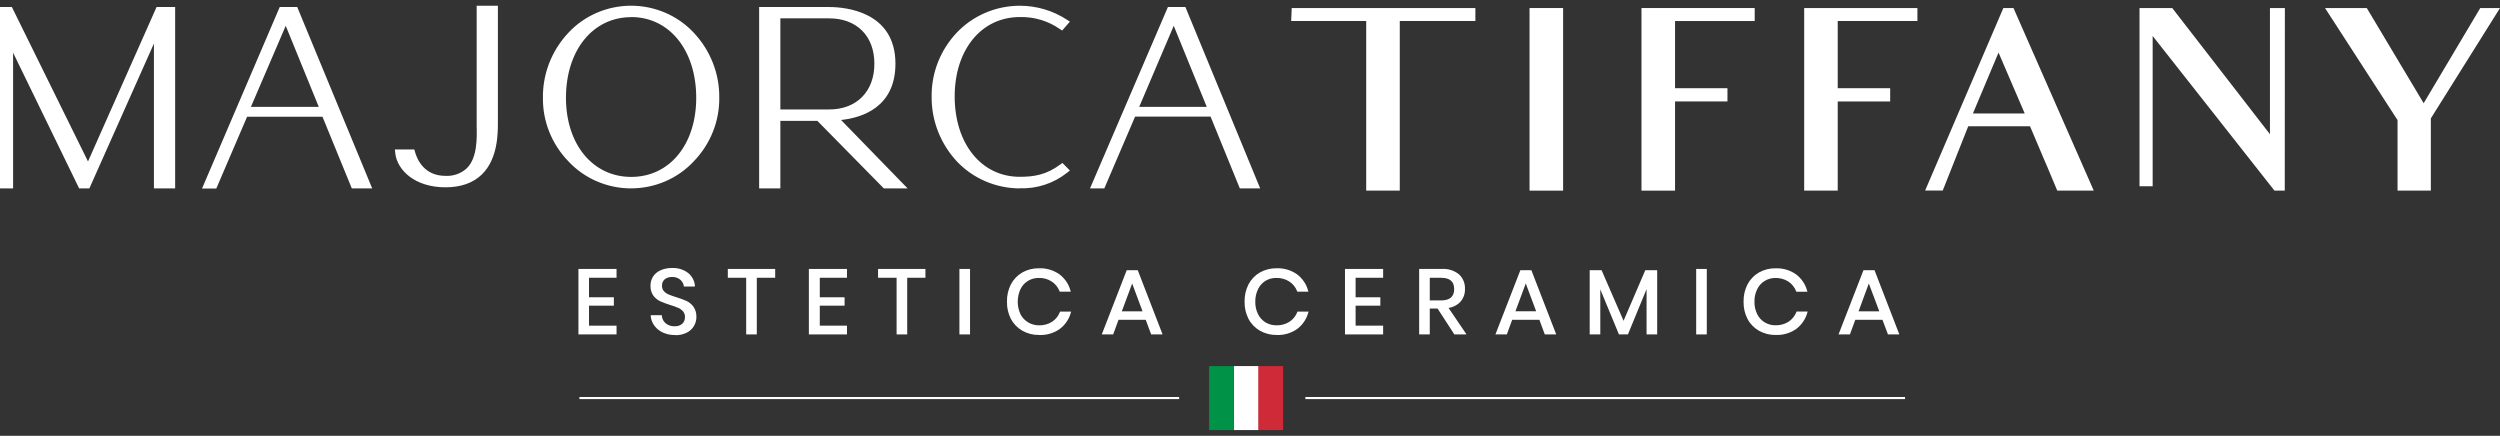 <svg width="218" height="38" viewBox="0 0 218 38" fill="none" xmlns="http://www.w3.org/2000/svg">
<rect x="0" y="0" width="218" height="38" fill="#333333" stroke="none"/>
<g clip-path="url(#clip0_341_7099)">
<path d="M112.768 1.67H119.303V16.459H121.888V1.67H128.484V0.866H112.801L112.768 1.67Z" fill="white"/>
<path d="M122.06 16.623H119.133V1.834H112.591L112.638 0.701H128.653V1.834H122.06V16.623ZM119.472 16.294H121.721V1.505H128.314V1.031H112.963L112.943 1.505H119.472V16.294Z" fill="white"/>
<path d="M198.099 12.199L189.335 0.866H186.736V16.077H187.543V2.655L198.418 16.459H199.062V0.866H198.099V12.199Z" fill="white"/>
<path d="M199.231 16.623H198.333L198.282 16.557L187.712 3.136V16.241H186.566V0.701H189.419L189.47 0.767L197.94 11.705V0.701H199.241L199.231 16.623ZM198.502 16.294H198.892V1.031H198.268V12.69L189.25 1.031H186.905V15.912H187.373V2.171L198.502 16.294Z" fill="white"/>
<path d="M136.134 0.866H133.546V16.459H136.134V0.866Z" fill="white"/>
<path d="M136.303 16.623H133.376V0.701H136.303V16.623ZM133.715 16.294H135.964V1.031H133.715V16.294Z" fill="white"/>
<path d="M174.817 0.866L168.126 16.459H169.291L171.511 10.858H177.135L178.283 13.573C178.283 13.573 178.622 14.403 179.469 16.38L179.506 16.469H182.321L175.464 0.866H174.817ZM176.809 10.054H171.788L174.268 4.164L176.809 10.054Z" fill="white"/>
<path d="M182.576 16.623H179.394L179.313 16.432C178.636 14.785 178.263 13.951 178.158 13.704L178.127 13.625L177.019 11.013H171.629L169.407 16.613H167.872L174.692 0.701H175.576L182.576 16.623ZM179.621 16.294H182.064L175.353 1.031H174.916L168.38 16.294H169.176L171.396 10.693H177.246L178.473 13.589L179.621 16.304M177.064 10.222H171.534L174.265 3.735L177.064 10.222ZM172.039 9.893H176.555L174.272 4.585L172.039 9.893Z" fill="white"/>
<path d="M216.377 0.866L211.343 9.326L206.285 0.866H203.046L209.236 10.427V16.459H211.8V10.275L217.699 0.866H216.377Z" fill="white"/>
<path d="M211.97 16.623H209.066V10.473L202.741 0.701H206.383L211.343 9L216.279 0.701H218L211.97 10.321V16.623ZM209.405 16.294H211.631V10.229L211.655 10.189L217.397 1.031H216.489L211.343 9.655L206.187 1.031H203.354L209.405 10.384V16.294Z" fill="white"/>
<path d="M157.498 16.459H160.083V8.681H164.657V7.857H160.083V1.67H167.032V0.866H157.498V16.459Z" fill="white"/>
<path d="M160.249 16.623H157.325V0.701H167.198V1.834H160.249V7.692H164.823V8.845H160.249V16.623ZM157.664 16.294H159.91V8.516H164.484V8.021H159.91V1.505H166.859V1.031H157.667L157.664 16.294Z" fill="white"/>
<path d="M143.307 16.459H145.895V8.681H150.469V7.857H145.895V1.67H152.84V0.866H143.307V16.459Z" fill="white"/>
<path d="M146.064 16.623H143.137V0.701H153.009V1.834H146.064V7.692H150.634V8.845H146.064V16.623ZM143.476 16.294H145.725V8.516H150.295V8.021H145.725V1.505H152.67V1.031H143.476V16.294Z" fill="white"/>
<path d="M43.287 0.615H41.671V10.499C41.671 10.64 41.671 10.795 41.671 10.963C41.698 12.103 41.736 13.826 40.773 14.775C40.514 15.013 40.208 15.197 39.873 15.316C39.538 15.435 39.181 15.486 38.825 15.467C36.864 15.467 36.234 13.931 36.054 13.273L36.024 13.164H34.557V13.322C34.699 14.768 36.203 16.234 38.812 16.234C40.126 16.234 41.183 15.869 41.905 15.147C43.294 13.793 43.26 11.523 43.26 10.66L43.287 0.615Z" fill="white"/>
<path d="M38.836 16.333C36.156 16.333 34.607 14.814 34.462 13.319L34.435 13.032H36.129L36.183 13.226C36.355 13.859 36.959 15.335 38.839 15.335C39.179 15.354 39.52 15.306 39.84 15.192C40.161 15.079 40.454 14.903 40.702 14.676C41.63 13.76 41.59 12.067 41.566 10.947C41.566 10.765 41.566 10.617 41.566 10.479V0.5H43.416V10.644C43.416 11.513 43.447 13.823 42.02 15.213C41.258 15.954 40.191 16.333 38.842 16.333M34.702 13.263V13.296C34.838 14.689 36.301 16.102 38.839 16.102C40.12 16.102 41.133 15.747 41.851 15.048C43.206 13.73 43.182 11.487 43.175 10.647V0.731H41.8V10.482C41.8 10.617 41.8 10.765 41.8 10.93C41.827 12.103 41.864 13.856 40.868 14.841C40.598 15.09 40.278 15.282 39.929 15.407C39.579 15.531 39.207 15.585 38.836 15.566C36.803 15.566 36.125 13.971 35.949 13.286V13.263H34.702Z" fill="white"/>
<path d="M7.68 14.36L0.999 0.81L0.958 0.728H0.118V16.314H1.04V4.081L6.975 16.314H7.707L13.406 3.541L13.541 3.231V16.314H15.154V0.728H13.731L7.68 14.36Z" fill="white"/>
<path d="M15.273 16.429H13.423V3.795L7.792 16.429H6.901L1.142 4.595V16.429H0V0.612H1.033L1.108 0.761L7.674 14.08L13.653 0.612H15.273V16.429ZM13.66 16.198H15.036V0.83H13.809L7.684 14.637L0.884 0.83H0.237V16.198H0.915V3.564L7.05 16.198H7.63L13.66 2.668V16.198Z" fill="white"/>
<path d="M24.484 0.728L17.793 16.314H18.782L21.465 10.054H28.207L30.759 16.314H32.28L25.853 0.728H24.484ZM21.726 9.435L24.918 1.943L27.967 9.435H21.726Z" fill="white"/>
<path d="M32.456 16.429H30.678L28.12 10.179H21.547L18.861 16.439H17.617L24.393 0.612H25.918L25.948 0.685L32.456 16.429ZM30.83 16.198H32.094L25.772 0.83H24.566L17.973 16.198H18.705L21.388 9.939H28.289L30.83 16.198ZM28.12 9.55H21.551L24.939 1.643L28.12 9.55ZM21.879 9.32H27.798L24.915 2.25L21.879 9.32Z" fill="white"/>
<path d="M92.525 14.452C91.285 15.365 90.224 15.546 88.916 15.546C85.508 15.546 83.13 12.614 83.13 8.42C83.13 4.276 85.501 1.383 88.916 1.383C90.195 1.344 91.451 1.714 92.491 2.437L92.599 2.507L93.121 1.91L92.978 1.818C91.779 1.028 90.362 0.608 88.913 0.612C87.898 0.618 86.894 0.827 85.966 1.227C85.038 1.627 84.205 2.21 83.519 2.938C82.112 4.429 81.339 6.384 81.358 8.407C81.335 10.461 82.107 12.448 83.519 13.975C84.204 14.706 85.037 15.291 85.966 15.693C86.895 16.096 87.9 16.307 88.916 16.314C90.396 16.364 91.842 15.885 92.982 14.966L93.107 14.867L92.616 14.377L92.525 14.452Z" fill="white"/>
<path d="M88.916 16.429C87.884 16.424 86.864 16.211 85.92 15.805C84.976 15.398 84.129 14.806 83.431 14.067C81.996 12.514 81.214 10.494 81.239 8.407C81.217 6.35 82 4.361 83.431 2.846C84.13 2.109 84.978 1.52 85.922 1.116C86.865 0.713 87.885 0.503 88.916 0.5C90.388 0.498 91.826 0.925 93.046 1.726L93.296 1.887L92.619 2.661L92.419 2.533C91.401 1.82 90.17 1.453 88.916 1.488C85.579 1.488 83.248 4.335 83.248 8.407C83.248 12.535 85.579 15.417 88.916 15.417C90.2 15.417 91.24 15.239 92.453 14.347L92.643 14.208L93.293 14.867L93.07 15.045C91.906 15.983 90.427 16.473 88.916 16.419M88.916 0.721C87.916 0.726 86.929 0.932 86.015 1.325C85.101 1.719 84.28 2.291 83.604 3.007C82.215 4.479 81.454 6.409 81.476 8.407C81.453 10.431 82.213 12.389 83.604 13.895C84.279 14.612 85.1 15.186 86.014 15.58C86.928 15.974 87.916 16.18 88.916 16.185C90.372 16.238 91.797 15.769 92.921 14.867L92.944 14.844L92.605 14.515L92.582 14.531C91.318 15.46 90.237 15.648 88.902 15.648C85.44 15.655 83.004 12.69 83.004 8.407C83.004 4.124 85.433 1.254 88.909 1.254C90.209 1.215 91.486 1.593 92.544 2.328H92.568L92.937 1.91L92.907 1.89C91.725 1.125 90.335 0.721 88.916 0.731" fill="white"/>
<path d="M101.919 0.728L95.225 16.314H96.217L98.904 10.054H105.646L108.197 16.314H109.718L103.284 0.728H101.919ZM99.161 9.435L102.349 1.943L105.399 9.435H99.161Z" fill="white"/>
<path d="M109.888 16.429H108.113L105.562 10.169H98.979L96.296 16.429H95.049L101.842 0.612H103.366L103.397 0.685L109.888 16.429ZM108.272 16.198H109.539L103.204 0.83H101.997L95.405 16.198H96.136L98.823 9.939H105.721L108.272 16.198ZM105.579 9.55H98.982L102.353 1.643L105.579 9.55ZM99.338 9.32H105.23L102.35 2.25L99.338 9.32Z" fill="white"/>
<path d="M73.227 10.361C75.002 10.193 77.97 9.346 77.97 5.554C77.973 1.077 73.633 0.728 72.305 0.728H66.315V16.314H67.928V10.426H71.316L77.12 16.314H78.864L73.085 10.384L73.227 10.361ZM67.928 9.659V1.489H72.305C74.768 1.489 76.371 3.09 76.371 5.57C76.371 8.051 74.775 9.675 72.305 9.675L67.928 9.659Z" fill="white"/>
<path d="M79.143 16.429H77.069L71.276 10.542H68.047V16.429H66.197V0.612H72.296C73.651 0.612 78.082 0.968 78.082 5.554C78.082 9.366 75.152 10.272 73.339 10.463L79.143 16.429ZM77.171 16.198H78.6L72.841 10.268L73.227 10.235C74.959 10.071 77.865 9.247 77.865 5.544C77.855 1.182 73.607 0.83 72.306 0.83H66.434V16.198H67.81V10.311H71.377L77.171 16.198ZM72.306 9.774H67.81V1.357H72.306C74.843 1.357 76.483 3.004 76.483 5.554C76.483 8.104 74.843 9.774 72.306 9.774ZM68.047 9.544H72.306C74.698 9.544 76.246 7.979 76.246 5.554C76.246 3.129 74.698 1.601 72.306 1.601H68.047V9.544Z" fill="white"/>
<path d="M55.044 0.615C54.028 0.615 53.023 0.822 52.093 1.222C51.164 1.622 50.331 2.206 49.647 2.938C48.214 4.467 47.433 6.469 47.462 8.538C47.44 10.563 48.223 12.517 49.647 13.994C50.327 14.726 51.158 15.312 52.085 15.713C53.012 16.113 54.016 16.32 55.03 16.32C56.045 16.32 57.049 16.113 57.976 15.713C58.903 15.312 59.734 14.726 60.414 13.994C61.84 12.519 62.625 10.563 62.602 8.538C62.63 6.469 61.848 4.467 60.414 2.938C59.733 2.211 58.904 1.631 57.979 1.234C57.054 0.837 56.055 0.632 55.044 0.632M55.044 15.562C51.622 15.562 49.234 12.676 49.234 8.548C49.234 4.338 51.622 1.399 55.044 1.399C58.466 1.399 60.831 4.338 60.831 8.548C60.831 12.676 58.459 15.562 55.044 15.562Z" fill="white"/>
<path d="M55.043 16.429C54.011 16.429 52.989 16.219 52.045 15.812C51.101 15.405 50.255 14.811 49.562 14.067C48.114 12.57 47.319 10.586 47.343 8.532C47.315 6.436 48.108 4.407 49.562 2.859C50.253 2.116 51.097 1.521 52.039 1.115C52.981 0.708 54.001 0.498 55.031 0.498C56.062 0.498 57.081 0.708 58.024 1.115C58.966 1.521 59.81 2.116 60.501 2.859C61.954 4.407 62.747 6.433 62.72 8.529C62.741 10.583 61.946 12.565 60.501 14.063C59.811 14.806 58.969 15.399 58.029 15.806C57.089 16.213 56.072 16.424 55.043 16.425M55.043 0.727C54.043 0.728 53.054 0.932 52.14 1.326C51.226 1.721 50.406 2.297 49.734 3.017C48.322 4.522 47.551 6.494 47.58 8.532C47.558 10.527 48.33 12.454 49.734 13.909C50.403 14.629 51.221 15.206 52.133 15.6C53.045 15.995 54.033 16.198 55.031 16.198C56.03 16.198 57.017 15.995 57.93 15.6C58.842 15.206 59.66 14.629 60.328 13.909C61.732 12.453 62.504 10.527 62.483 8.532C62.51 6.495 61.739 4.523 60.328 3.017C59.66 2.299 58.844 1.725 57.934 1.331C57.024 0.937 56.039 0.733 55.043 0.731M55.043 15.661C51.55 15.661 49.114 12.729 49.114 8.532C49.114 4.249 51.55 1.284 55.043 1.284C58.536 1.284 60.948 4.269 60.948 8.532C60.948 12.729 58.519 15.661 55.043 15.661ZM55.043 1.495C51.693 1.495 49.352 4.388 49.352 8.529C49.352 12.591 51.693 15.427 55.043 15.427C58.394 15.427 60.711 12.591 60.711 8.529C60.711 4.391 58.38 1.488 55.043 1.488" fill="white"/>
<path d="M51.266 24.125V26.012H53.424V26.559H51.266V28.487H53.668V29.066H50.534V23.545H53.668V24.125H51.266Z" fill="white"/>
<path d="M53.763 29.161H50.44V23.452H53.763V24.22H51.361V25.923H53.529V26.654H51.361V28.397H53.763V29.161ZM50.629 28.977H53.573V28.582H51.158V26.467H53.316V26.104H51.158V24.032H53.56V23.637H50.616L50.629 28.977Z" fill="white"/>
<path d="M60.427 28.362C60.288 28.596 60.084 28.787 59.838 28.912C59.537 29.06 59.202 29.133 58.865 29.123C58.515 29.132 58.168 29.063 57.849 28.922C57.57 28.802 57.329 28.613 57.148 28.375C56.971 28.142 56.866 27.866 56.843 27.578H57.625C57.644 27.741 57.7 27.897 57.791 28.035C57.89 28.191 58.029 28.318 58.194 28.404C58.387 28.507 58.605 28.557 58.825 28.549C58.959 28.558 59.094 28.54 59.221 28.497C59.349 28.454 59.466 28.387 59.567 28.299C59.652 28.215 59.719 28.114 59.764 28.004C59.808 27.893 59.828 27.775 59.824 27.657C59.834 27.459 59.771 27.265 59.645 27.11C59.522 26.969 59.37 26.857 59.197 26.78C58.962 26.676 58.72 26.588 58.472 26.517C58.176 26.425 57.887 26.315 57.605 26.187C57.383 26.082 57.192 25.925 57.049 25.729C56.886 25.491 56.805 25.208 56.819 24.922C56.813 24.655 56.887 24.392 57.032 24.165C57.181 23.939 57.394 23.762 57.646 23.654C57.941 23.529 58.261 23.467 58.584 23.473C59.061 23.447 59.532 23.587 59.912 23.868C60.074 23.99 60.209 24.143 60.31 24.316C60.411 24.49 60.475 24.681 60.498 24.879H59.709C59.665 24.655 59.546 24.451 59.37 24.3C59.157 24.123 58.883 24.034 58.604 24.049C58.348 24.034 58.095 24.114 57.896 24.273C57.806 24.352 57.736 24.45 57.689 24.558C57.643 24.667 57.622 24.785 57.629 24.902C57.621 25.091 57.683 25.276 57.805 25.423C57.919 25.564 58.067 25.677 58.235 25.753C58.466 25.85 58.703 25.936 58.943 26.009C59.244 26.101 59.538 26.211 59.824 26.339C60.052 26.448 60.248 26.611 60.393 26.813C60.56 27.064 60.642 27.359 60.627 27.657C60.629 27.912 60.562 28.162 60.434 28.385" fill="white"/>
<path d="M58.865 29.214C58.506 29.221 58.149 29.15 57.822 29.007C57.529 28.877 57.275 28.678 57.083 28.427C56.893 28.182 56.776 27.892 56.744 27.587V27.485H57.717V27.57C57.733 27.719 57.785 27.863 57.869 27.989C57.962 28.127 58.089 28.24 58.238 28.318C58.417 28.411 58.618 28.456 58.821 28.45C58.944 28.459 59.067 28.443 59.183 28.405C59.3 28.366 59.407 28.305 59.499 28.226C59.576 28.151 59.637 28.06 59.676 27.961C59.716 27.862 59.734 27.756 59.729 27.649C59.739 27.473 59.682 27.3 59.57 27.162C59.457 27.03 59.316 26.924 59.157 26.852C58.924 26.752 58.685 26.666 58.442 26.595C58.143 26.503 57.85 26.393 57.564 26.266C57.329 26.152 57.125 25.985 56.971 25.778C56.797 25.523 56.711 25.221 56.724 24.915C56.719 24.63 56.798 24.35 56.951 24.108C57.112 23.865 57.345 23.674 57.618 23.561C57.927 23.429 58.261 23.364 58.597 23.37C59.097 23.345 59.589 23.493 59.986 23.788C60.157 23.922 60.298 24.087 60.402 24.274C60.506 24.462 60.571 24.667 60.593 24.879V24.984H59.627V24.908C59.584 24.703 59.472 24.518 59.309 24.381C59.113 24.223 58.862 24.141 58.608 24.154C58.374 24.143 58.144 24.214 57.961 24.355C57.881 24.425 57.819 24.512 57.778 24.609C57.738 24.706 57.72 24.811 57.727 24.915C57.718 25.082 57.772 25.246 57.879 25.376C57.987 25.5 58.123 25.599 58.276 25.666C58.504 25.762 58.739 25.846 58.977 25.916C59.282 26.008 59.581 26.118 59.871 26.246C60.112 26.363 60.319 26.536 60.474 26.75C60.652 27.016 60.74 27.329 60.725 27.646C60.727 27.917 60.656 28.184 60.518 28.42C60.373 28.669 60.156 28.872 59.895 29.003C59.581 29.16 59.231 29.237 58.879 29.227M56.978 27.686C57.012 27.923 57.105 28.15 57.249 28.345C57.425 28.572 57.658 28.751 57.927 28.865C58.23 28.996 58.56 29.061 58.892 29.056C59.214 29.066 59.533 28.996 59.821 28.855C60.05 28.738 60.241 28.56 60.369 28.341C60.491 28.133 60.554 27.898 60.552 27.659C60.561 27.372 60.474 27.09 60.305 26.855C60.169 26.666 59.986 26.512 59.773 26.411C59.49 26.283 59.199 26.173 58.902 26.081C58.658 26.008 58.419 25.922 58.184 25.824C58.007 25.749 57.848 25.636 57.72 25.495C57.585 25.331 57.515 25.125 57.523 24.915C57.517 24.784 57.541 24.653 57.592 24.532C57.644 24.41 57.722 24.302 57.822 24.213C58.041 24.044 58.315 23.957 58.594 23.969C58.896 23.955 59.193 24.053 59.424 24.243C59.596 24.392 59.72 24.585 59.783 24.8H60.383C60.319 24.467 60.133 24.168 59.861 23.956C59.504 23.687 59.062 23.548 58.611 23.561C58.302 23.554 57.996 23.613 57.713 23.735C57.472 23.836 57.268 24.005 57.127 24.22C56.992 24.432 56.922 24.678 56.927 24.928C56.913 25.195 56.988 25.46 57.141 25.683C57.275 25.864 57.453 26.011 57.659 26.111C57.938 26.238 58.224 26.348 58.516 26.44C58.767 26.514 59.012 26.603 59.251 26.707C59.436 26.79 59.6 26.913 59.729 27.066C59.87 27.238 59.942 27.453 59.932 27.672C59.937 27.803 59.914 27.933 59.865 28.055C59.816 28.177 59.742 28.288 59.648 28.381C59.539 28.477 59.411 28.552 59.272 28.599C59.133 28.647 58.985 28.667 58.838 28.657C58.602 28.663 58.369 28.61 58.16 28.503C57.982 28.407 57.831 28.269 57.723 28.101C57.641 27.975 57.585 27.835 57.557 27.689L56.978 27.686Z" fill="white"/>
<path d="M67.501 23.545V24.125H65.895V29.066H65.163V24.125H63.56V23.545H67.501Z" fill="white"/>
<path d="M65.993 29.161H65.068V24.22H63.466V23.452H67.596V24.22H65.993V29.161ZM65.258 28.977H65.8V24.035H67.419V23.64H63.656V24.035H65.258V28.977Z" fill="white"/>
<path d="M71.373 24.125V26.012H73.535V26.559H71.373V28.487H73.775V29.066H70.642V23.545H73.775V24.125H71.373Z" fill="white"/>
<path d="M73.857 29.161H70.533V23.452H73.857V24.22H71.485V25.923H73.647V26.654H71.485V28.397H73.857V29.161ZM70.723 28.977H73.667V28.582H71.265V26.467H73.427V26.104H71.265V24.032H73.667V23.637H70.723V28.977Z" fill="white"/>
<path d="M80.616 23.545V24.125H79.013V29.066H78.278V24.125H76.676V23.545H80.616Z" fill="white"/>
<path d="M79.108 29.161H78.183V24.22H76.567V23.452H80.697V24.22H79.108V29.161ZM78.373 28.977H78.915V24.035H80.521V23.64H76.771V24.035H78.373V28.977Z" fill="white"/>
<path d="M84.489 23.545H83.757V29.066H84.489V23.545Z" fill="white"/>
<path d="M84.587 29.161H83.662V23.452H84.587V29.161ZM83.852 28.977H84.394V23.637H83.852V28.977Z" fill="white"/>
<path d="M92.311 23.986C92.77 24.325 93.099 24.804 93.246 25.347H92.49C92.355 24.992 92.11 24.688 91.789 24.474C91.439 24.248 91.026 24.133 90.607 24.144C90.256 24.138 89.911 24.228 89.611 24.404C89.311 24.588 89.07 24.849 88.916 25.159C88.742 25.517 88.656 25.91 88.665 26.305C88.656 26.698 88.742 27.087 88.916 27.442C89.069 27.751 89.31 28.011 89.61 28.19C89.91 28.369 90.257 28.461 90.61 28.453C91.03 28.465 91.443 28.35 91.792 28.124C92.11 27.911 92.353 27.608 92.49 27.258H93.263C93.116 27.799 92.787 28.277 92.328 28.615C91.829 28.962 91.226 29.137 90.613 29.112C90.119 29.122 89.631 28.999 89.204 28.756C88.796 28.521 88.465 28.179 88.249 27.768C88.016 27.318 87.9 26.819 87.91 26.315C87.9 25.807 88.016 25.304 88.249 24.849C88.465 24.439 88.796 24.096 89.204 23.861C89.631 23.619 90.119 23.495 90.613 23.505C91.226 23.481 91.829 23.656 92.328 24.003" fill="white"/>
<path d="M90.597 29.208C90.084 29.216 89.579 29.086 89.137 28.833C88.714 28.586 88.371 28.229 88.147 27.802C87.912 27.337 87.795 26.824 87.809 26.306C87.795 25.785 87.912 25.268 88.147 24.8C88.371 24.371 88.713 24.012 89.137 23.763C89.58 23.513 90.085 23.386 90.597 23.394C91.23 23.37 91.853 23.552 92.369 23.911C92.842 24.263 93.183 24.758 93.338 25.317L93.375 25.436H92.409L92.386 25.377C92.253 25.039 92.016 24.749 91.708 24.547C91.374 24.333 90.98 24.225 90.58 24.237C90.246 24.233 89.919 24.322 89.636 24.494C89.354 24.667 89.129 24.915 88.988 25.209C88.828 25.554 88.746 25.929 88.746 26.308C88.746 26.686 88.828 27.061 88.988 27.406C89.14 27.701 89.375 27.947 89.665 28.118C89.95 28.286 90.278 28.373 90.611 28.368C91.01 28.38 91.404 28.272 91.739 28.058C92.047 27.856 92.283 27.566 92.416 27.228L92.44 27.169H93.406L93.368 27.288C93.213 27.847 92.873 28.342 92.399 28.694C91.884 29.053 91.261 29.235 90.627 29.212M90.627 23.585C90.153 23.573 89.685 23.687 89.272 23.914C88.866 24.142 88.535 24.476 88.317 24.879C88.087 25.319 87.971 25.806 87.978 26.299C87.971 26.789 88.087 27.273 88.317 27.709C88.525 28.106 88.843 28.438 89.235 28.668C89.648 28.895 90.116 29.009 90.59 28.997C91.181 29.02 91.764 28.852 92.247 28.52C92.654 28.218 92.956 27.802 93.111 27.327H92.531C92.385 27.674 92.138 27.972 91.82 28.184C91.453 28.415 91.021 28.53 90.583 28.513C90.215 28.519 89.852 28.423 89.537 28.236C89.224 28.045 88.972 27.774 88.808 27.452C88.626 27.085 88.536 26.681 88.544 26.273C88.536 25.862 88.626 25.455 88.808 25.084C88.968 24.759 89.22 24.486 89.535 24.297C89.85 24.109 90.214 24.012 90.583 24.02C91.02 24.004 91.452 24.119 91.82 24.349C92.137 24.563 92.384 24.862 92.531 25.209H93.111C92.956 24.734 92.654 24.318 92.247 24.016C91.765 23.681 91.182 23.512 90.59 23.535" fill="white"/>
<path d="M99.975 27.791H97.478L97 29.066H96.218L98.322 23.646H99.152L101.245 29.066H100.456L99.975 27.791ZM99.765 27.234L98.725 24.444L97.685 27.234H99.765Z" fill="white"/>
<path d="M101.377 29.162H100.381L99.907 27.887H97.535L97.068 29.162H96.075L98.25 23.561H99.212L101.377 29.162ZM100.517 28.978H101.1L99.067 23.743H98.369L96.336 28.978H96.922L97.397 27.699H100.026L100.517 28.978ZM99.9 27.33H97.549L98.725 24.178L99.9 27.33ZM97.823 27.146H99.629L98.725 24.721L97.823 27.146Z" fill="white"/>
<path d="M113.032 23.986C113.489 24.327 113.818 24.805 113.967 25.346H113.194C113.055 24.99 112.805 24.685 112.48 24.474C112.129 24.247 111.715 24.132 111.294 24.144C110.944 24.138 110.6 24.228 110.301 24.404C110.002 24.587 109.761 24.849 109.607 25.159C109.43 25.516 109.343 25.909 109.353 26.305C109.343 26.698 109.43 27.088 109.607 27.442C109.759 27.751 110 28.01 110.301 28.19C110.601 28.369 110.948 28.46 111.301 28.453C111.721 28.465 112.136 28.35 112.486 28.124C112.806 27.909 113.051 27.605 113.188 27.251H113.96C113.811 27.791 113.482 28.268 113.025 28.608C112.526 28.955 111.923 29.13 111.311 29.105C110.816 29.115 110.329 28.992 109.901 28.75C109.493 28.515 109.162 28.172 108.946 27.761C108.712 27.311 108.596 26.812 108.607 26.308C108.596 25.8 108.712 25.297 108.946 24.843C109.162 24.432 109.494 24.09 109.901 23.854C110.329 23.612 110.816 23.489 111.311 23.498C111.923 23.474 112.526 23.649 113.025 23.996" fill="white"/>
<path d="M111.318 29.208C110.805 29.216 110.299 29.087 109.857 28.833C109.434 28.587 109.091 28.229 108.868 27.801C108.632 27.337 108.516 26.824 108.529 26.306C108.516 25.785 108.632 25.268 108.868 24.8C109.091 24.371 109.434 24.011 109.857 23.762C110.301 23.512 110.805 23.385 111.318 23.393C111.951 23.371 112.574 23.553 113.09 23.911C113.563 24.263 113.903 24.758 114.058 25.317L114.096 25.436H113.127L113.103 25.377C112.972 25.038 112.735 24.748 112.425 24.547C112.09 24.333 111.695 24.225 111.294 24.237C110.961 24.232 110.633 24.318 110.349 24.487C110.07 24.665 109.847 24.915 109.705 25.209C109.537 25.553 109.453 25.931 109.461 26.312C109.453 26.69 109.537 27.065 109.705 27.406C109.853 27.698 110.08 27.944 110.362 28.118C110.647 28.285 110.975 28.372 111.307 28.368C111.708 28.38 112.103 28.272 112.439 28.058C112.748 27.857 112.985 27.567 113.117 27.228L113.14 27.169H114.109L114.072 27.288C113.917 27.847 113.576 28.342 113.103 28.694C112.588 29.053 111.964 29.235 111.331 29.211M111.331 23.584C110.857 23.573 110.389 23.687 109.976 23.914C109.575 24.143 109.25 24.477 109.038 24.879C108.808 25.319 108.692 25.806 108.699 26.299C108.692 26.789 108.808 27.273 109.038 27.709C109.245 28.106 109.563 28.439 109.956 28.668C110.368 28.895 110.837 29.009 111.311 28.997C111.902 29.02 112.484 28.852 112.968 28.52C113.372 28.225 113.675 27.817 113.835 27.35H113.259C113.113 27.697 112.865 27.995 112.547 28.207C112.179 28.438 111.746 28.553 111.307 28.536C110.94 28.542 110.578 28.446 110.264 28.259C109.951 28.069 109.699 27.797 109.536 27.475C109.352 27.108 109.262 26.704 109.271 26.296C109.262 25.885 109.352 25.477 109.536 25.107C109.695 24.783 109.947 24.51 110.261 24.321C110.575 24.133 110.938 24.036 111.307 24.042C111.746 24.027 112.178 24.142 112.547 24.372C112.865 24.586 113.112 24.884 113.259 25.232H113.835C113.68 24.757 113.378 24.341 112.971 24.039C112.489 23.704 111.906 23.535 111.314 23.558" fill="white"/>
<path d="M118.1 24.125V26.012H120.258V26.559H118.1V28.487H120.499V29.066H117.368V23.545H120.499V24.125H118.1Z" fill="white"/>
<path d="M120.61 29.161H117.283V23.452H120.61V24.22H118.208V25.923H120.366V26.654H118.208V28.397H120.61V29.161ZM117.476 28.977H120.417V28.582H118.018V26.467H120.177V26.104H118.018V24.032H120.417V23.637H117.476V28.977Z" fill="white"/>
<path d="M126.871 29.066L125.391 26.81H124.591V29.066H123.859V23.561H125.73C126.254 23.523 126.774 23.683 127.18 24.009C127.341 24.165 127.467 24.352 127.55 24.558C127.633 24.764 127.67 24.984 127.661 25.205C127.68 25.601 127.541 25.989 127.274 26.289C126.977 26.585 126.58 26.767 126.156 26.803L127.701 29.083L126.871 29.066ZM124.591 26.293H125.665C126.495 26.293 126.912 25.94 126.912 25.228C126.912 24.517 126.495 24.164 125.665 24.164H124.591V26.293Z" fill="white"/>
<path d="M127.881 29.162H126.82L125.353 26.902H124.676V29.162H123.751V23.453H125.716C126.265 23.413 126.808 23.584 127.23 23.927C127.402 24.091 127.537 24.288 127.626 24.505C127.715 24.722 127.755 24.955 127.745 25.189C127.763 25.608 127.615 26.019 127.332 26.336C127.06 26.611 126.703 26.794 126.316 26.856L127.881 29.162ZM126.925 28.978H127.525L125.994 26.721L126.143 26.698C126.547 26.659 126.924 26.481 127.207 26.197C127.456 25.914 127.584 25.548 127.566 25.176C127.575 24.968 127.54 24.76 127.462 24.566C127.383 24.372 127.264 24.196 127.112 24.049C126.725 23.738 126.23 23.586 125.73 23.624H123.954V28.961H124.496V26.718H125.442L126.925 28.978ZM125.665 26.388H124.496V24.082H125.665C126.776 24.082 127.02 24.715 127.02 25.242C127.02 25.769 126.79 26.398 125.665 26.398M124.676 26.197H125.652C126.427 26.197 126.804 25.868 126.804 25.209C126.804 24.55 126.427 24.221 125.652 24.221H124.676V26.197Z" fill="white"/>
<path d="M134.301 27.791H131.791L131.313 29.066H130.537L132.641 23.646H133.485L135.578 29.066H134.789L134.301 27.791ZM134.091 27.234L133.051 24.444L132.011 27.234H134.091Z" fill="white"/>
<path d="M135.703 29.162H134.707L134.233 27.887H131.862L131.394 29.162H130.401L132.576 23.561H133.535L135.703 29.162ZM134.84 28.974H135.426L133.393 23.739H132.705L130.672 28.974H131.259L131.733 27.696H134.365L134.84 28.974ZM134.223 27.327H131.872L133.047 24.174L134.223 27.327ZM132.146 27.143H133.952L133.047 24.718L132.146 27.143Z" fill="white"/>
<path d="M144.411 23.637V29.066H143.679V24.734L141.897 29.066H141.243L139.458 24.75V29.066H138.723V23.637H139.604L141.582 28.196L143.534 23.637H144.411Z" fill="white"/>
<path d="M144.506 29.162H143.581V25.209L141.955 29.162H141.172L139.546 25.232V29.162H138.621V23.561H139.658L141.575 27.973L143.469 23.561H144.506V29.162ZM143.774 28.978H144.326V23.73H143.608L141.586 28.437L139.553 23.73H138.831V28.974H139.373V24.273L141.325 28.974H141.846L143.788 24.253L143.774 28.978Z" fill="white"/>
<path d="M148.734 23.545H148.002V29.066H148.734V23.545Z" fill="white"/>
<path d="M148.832 29.161H147.907V23.452H148.832V29.161ZM148.1 28.977H148.642V23.637H148.1V28.977Z" fill="white"/>
<path d="M156.559 23.986C157.017 24.327 157.345 24.805 157.494 25.347H156.719C156.585 24.992 156.341 24.687 156.021 24.474C155.67 24.247 155.256 24.132 154.835 24.144C154.484 24.139 154.139 24.229 153.839 24.404C153.546 24.591 153.312 24.852 153.161 25.159C152.985 25.516 152.898 25.909 152.907 26.305C152.898 26.698 152.985 27.088 153.161 27.442C153.313 27.751 153.554 28.012 153.855 28.191C154.155 28.37 154.503 28.462 154.855 28.453C155.276 28.466 155.69 28.351 156.041 28.124C156.361 27.91 156.605 27.605 156.739 27.251H157.515C157.366 27.791 157.037 28.268 156.58 28.608C156.072 28.965 155.454 29.143 154.828 29.112C154.334 29.121 153.846 28.998 153.419 28.756C153.012 28.52 152.681 28.177 152.463 27.768C152.231 27.318 152.115 26.819 152.125 26.315C152.115 25.807 152.231 25.304 152.463 24.849C152.682 24.44 153.013 24.098 153.419 23.861C153.845 23.614 154.332 23.485 154.828 23.489C155.442 23.464 156.046 23.639 156.546 23.986" fill="white"/>
<path d="M154.828 29.208C154.317 29.217 153.813 29.088 153.372 28.836C152.947 28.59 152.603 28.233 152.379 27.804C152.143 27.34 152.027 26.827 152.04 26.309C152.027 25.788 152.143 25.271 152.379 24.803C152.603 24.374 152.947 24.014 153.372 23.765C153.814 23.516 154.317 23.388 154.828 23.396C155.463 23.374 156.087 23.555 156.604 23.914C157.076 24.267 157.416 24.761 157.573 25.32L157.606 25.439H156.641L156.617 25.38C156.484 25.042 156.248 24.752 155.94 24.549C155.604 24.336 155.209 24.228 154.808 24.24C154.478 24.238 154.154 24.329 153.875 24.5C153.596 24.672 153.373 24.918 153.233 25.208C153.063 25.552 152.979 25.931 152.989 26.312C152.979 26.69 153.063 27.065 153.233 27.406C153.376 27.697 153.603 27.942 153.886 28.112C154.169 28.282 154.496 28.37 154.828 28.364C155.229 28.376 155.624 28.268 155.96 28.055C156.268 27.852 156.505 27.562 156.638 27.225L156.661 27.165H157.627L157.593 27.284C157.436 27.843 157.095 28.336 156.624 28.691C156.102 29.053 155.469 29.235 154.828 29.208ZM154.828 23.581C154.354 23.569 153.886 23.683 153.473 23.91C153.082 24.144 152.767 24.48 152.562 24.879C152.332 25.319 152.216 25.806 152.223 26.299C152.216 26.789 152.332 27.273 152.562 27.709C152.766 28.109 153.082 28.444 153.473 28.677C153.886 28.905 154.354 29.019 154.828 29.007C155.421 29.028 156.004 28.861 156.488 28.529C156.895 28.228 157.196 27.811 157.349 27.337H156.77C156.625 27.683 156.378 27.981 156.062 28.193C155.693 28.424 155.26 28.539 154.822 28.523C154.454 28.528 154.092 28.432 153.778 28.246C153.465 28.056 153.213 27.784 153.05 27.462C152.867 27.095 152.776 26.69 152.785 26.282C152.776 25.871 152.867 25.464 153.05 25.093C153.213 24.773 153.468 24.505 153.783 24.321C154.098 24.137 154.461 24.045 154.828 24.055C155.266 24.04 155.699 24.155 156.068 24.385C156.385 24.599 156.631 24.898 156.776 25.245H157.356C157.202 24.77 156.902 24.354 156.495 24.052C156.012 23.717 155.428 23.548 154.835 23.571" fill="white"/>
<path d="M164.22 27.791H161.723L161.266 29.066H160.477L162.577 23.646H163.407L165.504 29.066H164.711L164.22 27.791ZM164.01 27.234L162.96 24.444L161.944 27.234H164.01Z" fill="white"/>
<path d="M165.622 29.162H164.63L164.152 27.887H161.781L161.313 29.162H160.32L162.495 23.561H163.458L165.622 29.162ZM164.762 28.978H165.348L163.315 23.743H162.621L160.588 28.978H161.174L161.648 27.699H164.281L164.762 28.978ZM164.145 27.33H161.797L162.96 24.174L164.145 27.33ZM162.068 27.146H163.874L162.96 24.718L162.068 27.146Z" fill="white"/>
<path d="M107.597 31.919H105.436V37.503H107.597V31.919Z" fill="#009247"/>
<path d="M109.769 31.919H107.607V37.503H109.769V31.919Z" fill="white"/>
<path d="M111.886 31.919H109.725V37.503H111.886V31.919Z" fill="#CE2A37"/>
<path d="M166.121 34.617H113.828V34.802H166.121V34.617Z" fill="white"/>
<path d="M102.82 34.617H50.527V34.802H102.82V34.617Z" fill="white"/>
</g>
<defs>
<clipPath id="clip0_341_7099">
<rect width="218" height="37" fill="white" transform="translate(0 0.5)"/>
</clipPath>
</defs>
</svg>

